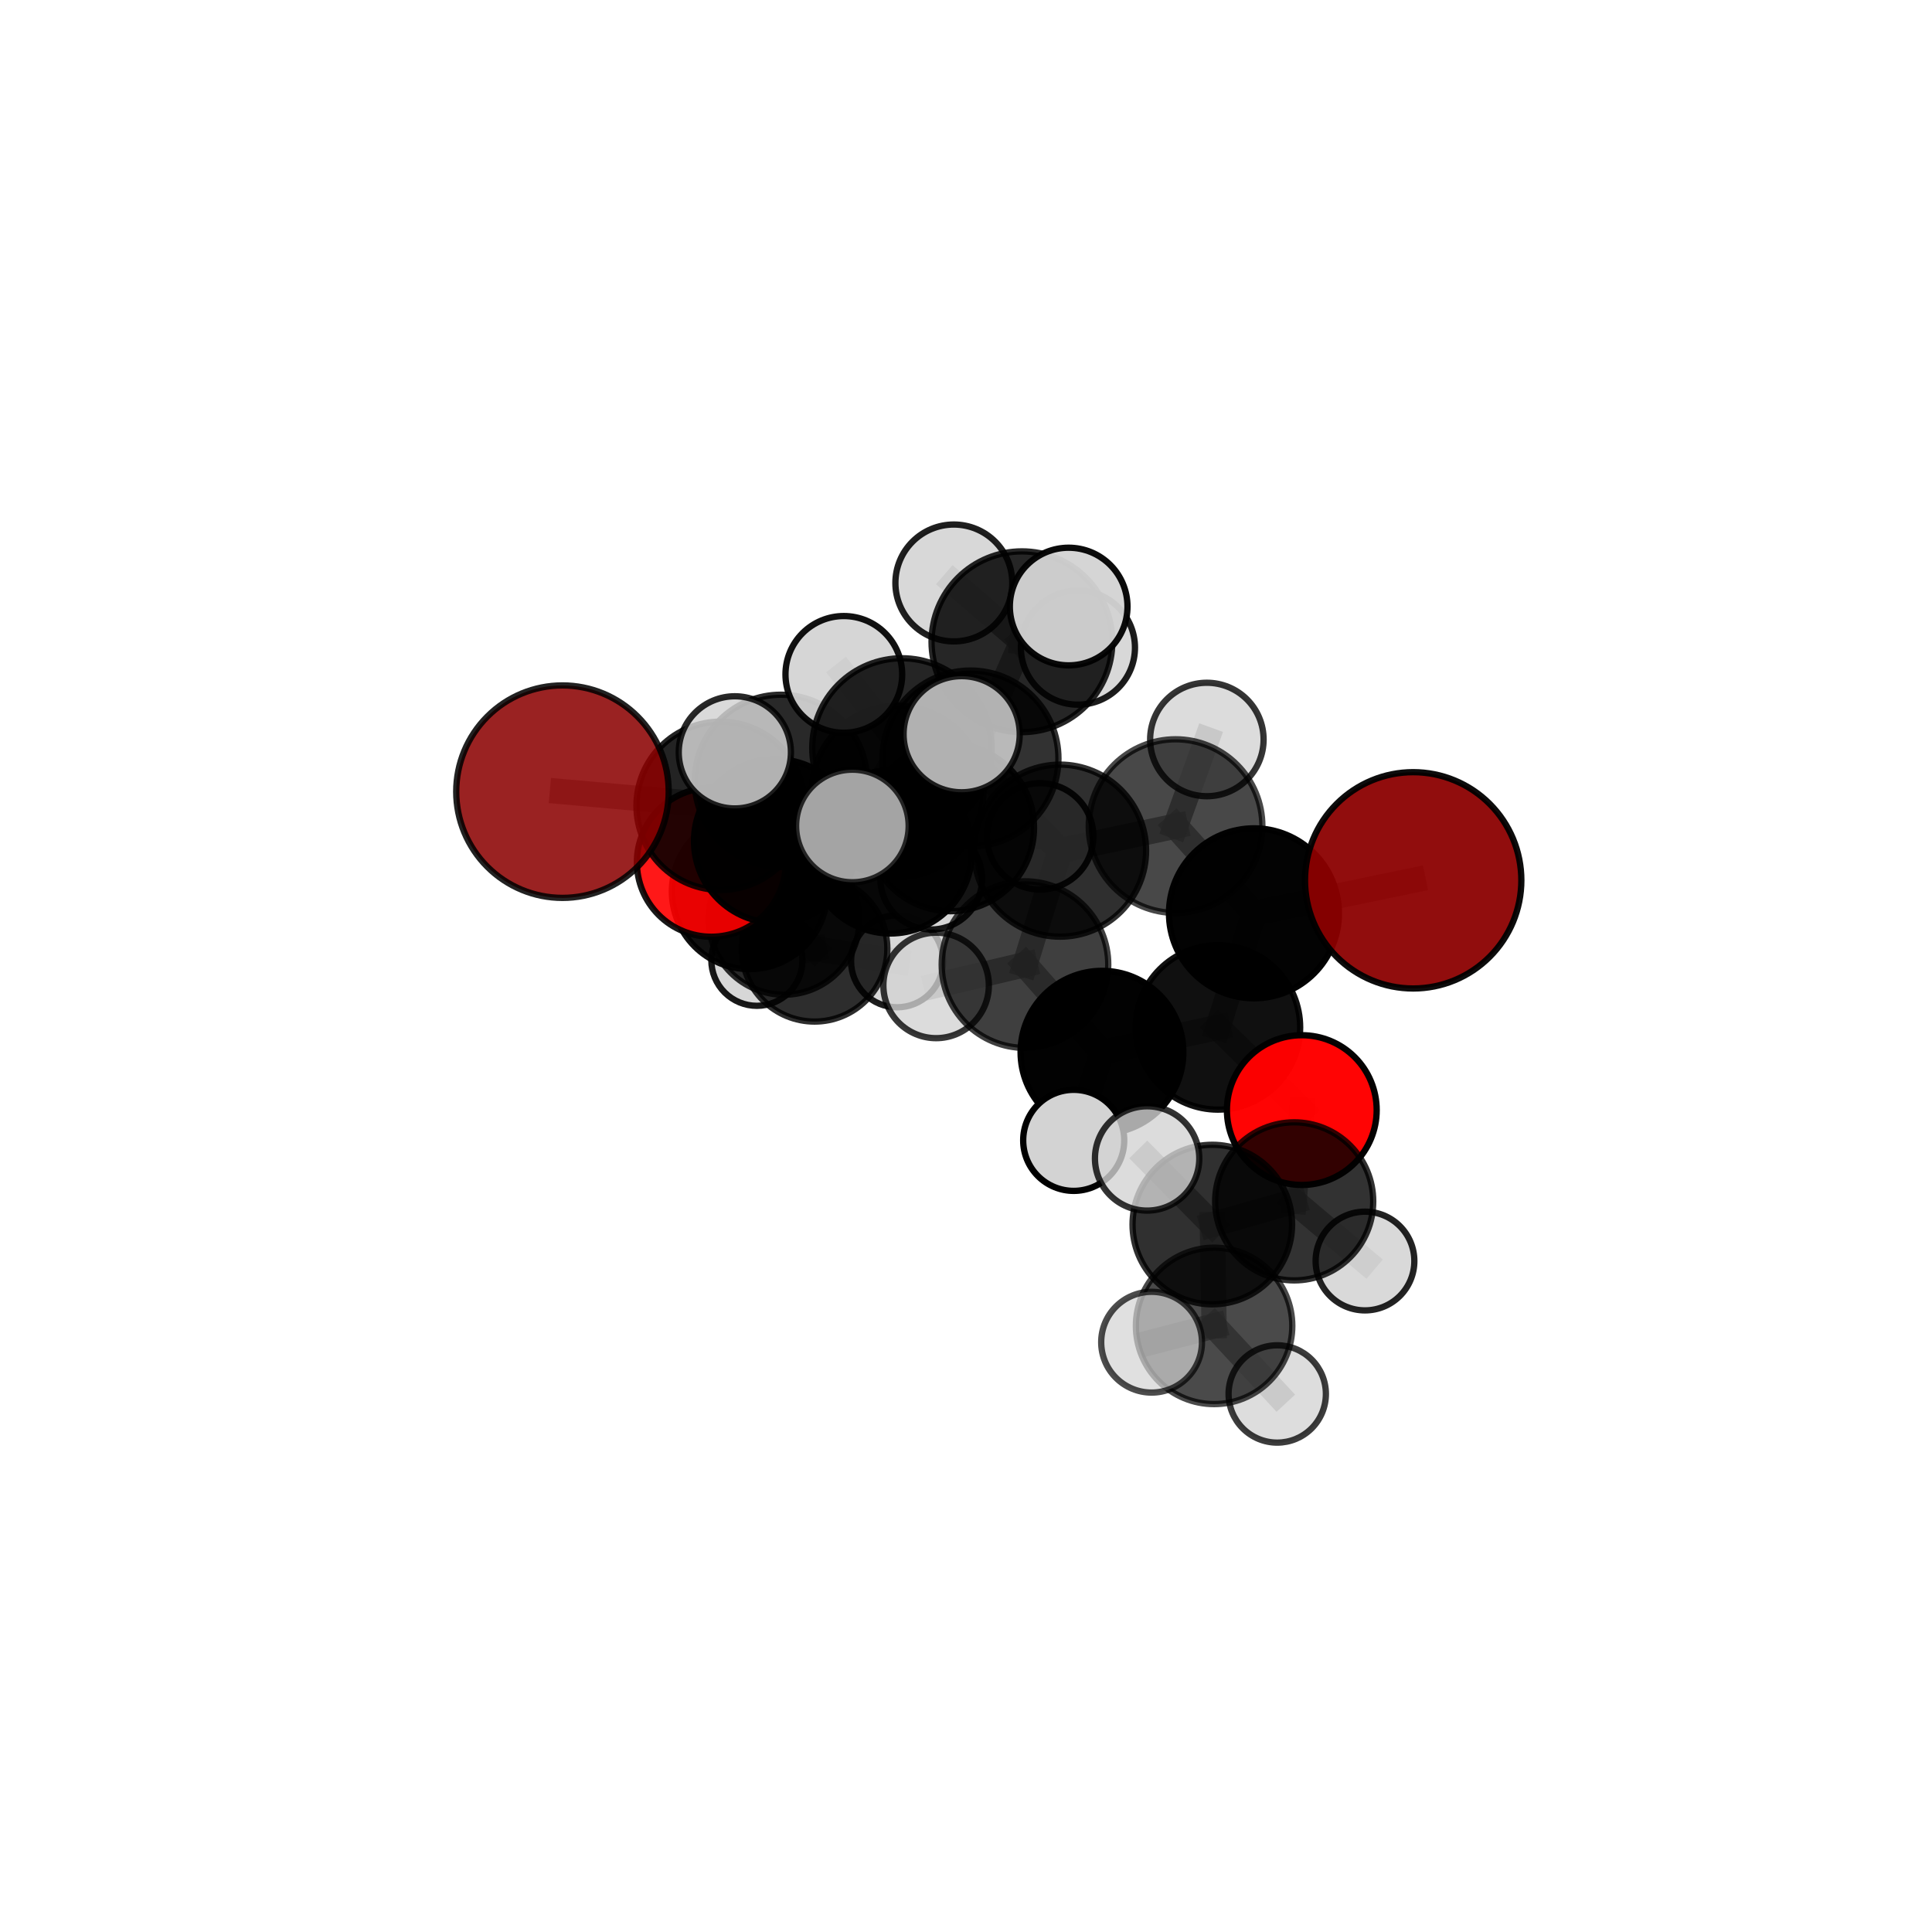 <?xml version="1.0" encoding="utf-8" standalone="no"?>
<!DOCTYPE svg PUBLIC "-//W3C//DTD SVG 1.1//EN"
  "http://www.w3.org/Graphics/SVG/1.1/DTD/svg11.dtd">
<svg xmlns:xlink="http://www.w3.org/1999/xlink" width="153pt" height="153pt" viewBox="0 0 153 153" xmlns="http://www.w3.org/2000/svg" version="1.1">
 <defs>
  <style type="text/css">*{stroke-linejoin: round; stroke-linecap: butt}</style>
 </defs>
 <g id="figure_1">
  <g id="patch_1">
   <path d="M 0 153 
L 153 153 
L 153 0 
L 0 0 
L 0 153 
z
" style="fill: none"/>
  </g>
  <g id="patch_2">
   <path d="M 7.2 145.8 
L 145.8 145.8 
L 145.8 7.2 
L 7.2 7.2 
L 7.2 145.8 
z
" style="fill: none"/>
  </g>
  <g id="axes_1">
   <g id="line2d_1">
    <path d="M 111.914 69.715 
L 99.304 72.328 
" clip-path="url(#p54272a4768)" style="fill: none; stroke: #808080; stroke-opacity: 0.717; stroke-width: 2; stroke-linecap: square"/>
   </g>
   <g id="line2d_2">
    <path d="M 99.304 72.328 
L 96.45 81.361 
" clip-path="url(#p54272a4768)" style="fill: none; stroke: #808080; stroke-opacity: 0.695; stroke-width: 2; stroke-linecap: square"/>
   </g>
   <g id="line2d_3">
    <path d="M 44.543 62.693 
L 57.068 63.814 
" clip-path="url(#p54272a4768)" style="fill: none; stroke: #808080; stroke-opacity: 0.703; stroke-width: 2; stroke-linecap: square"/>
   </g>
   <g id="line2d_4">
    <path d="M 57.068 63.814 
L 61.439 66.605 
" clip-path="url(#p54272a4768)" style="fill: none; stroke: #808080; stroke-opacity: 0.687; stroke-width: 2; stroke-linecap: square"/>
   </g>
   <g id="line2d_5">
    <path d="M 103.093 87.91 
L 96.45 81.361 
" clip-path="url(#p54272a4768)" style="fill: none; stroke: #808080; stroke-opacity: 0.668; stroke-width: 2; stroke-linecap: square"/>
   </g>
   <g id="line2d_6">
    <path d="M 103.093 87.91 
L 102.491 95.138 
" clip-path="url(#p54272a4768)" style="fill: none; stroke: #808080; stroke-opacity: 0.649; stroke-width: 2; stroke-linecap: square"/>
   </g>
   <g id="line2d_7">
    <path d="M 102.491 95.138 
L 96.006 96.975 
" clip-path="url(#p54272a4768)" style="fill: none; stroke: #808080; stroke-opacity: 0.646; stroke-width: 2; stroke-linecap: square"/>
   </g>
   <g id="line2d_8">
    <path d="M 102.491 95.138 
L 108.097 99.864 
" clip-path="url(#p54272a4768)" style="fill: none; stroke: #808080; stroke-opacity: 0.632; stroke-width: 2; stroke-linecap: square"/>
   </g>
   <g id="line2d_9">
    <path d="M 56.335 68.285 
L 61.439 66.605 
" clip-path="url(#p54272a4768)" style="fill: none; stroke: #808080; stroke-opacity: 0.663; stroke-width: 2; stroke-linecap: square"/>
   </g>
   <g id="line2d_10">
    <path d="M 56.335 68.285 
L 59.358 70.599 
" clip-path="url(#p54272a4768)" style="fill: none; stroke: #808080; stroke-opacity: 0.639; stroke-width: 2; stroke-linecap: square"/>
   </g>
   <g id="line2d_11">
    <path d="M 59.358 70.599 
L 62.095 72.806 
" clip-path="url(#p54272a4768)" style="fill: none; stroke: #808080; stroke-opacity: 0.614; stroke-width: 2; stroke-linecap: square"/>
   </g>
   <g id="line2d_12">
    <path d="M 76.853 60.071 
L 83.948 67.365 
" clip-path="url(#p54272a4768)" style="fill: none; stroke: #808080; stroke-opacity: 0.736; stroke-width: 2; stroke-linecap: square"/>
   </g>
   <g id="line2d_13">
    <path d="M 76.853 60.071 
L 71.085 62.679 
" clip-path="url(#p54272a4768)" style="fill: none; stroke: #808080; stroke-opacity: 0.734; stroke-width: 2; stroke-linecap: square"/>
   </g>
   <g id="line2d_14">
    <path d="M 76.853 60.071 
L 80.929 50.822 
" clip-path="url(#p54272a4768)" style="fill: none; stroke: #808080; stroke-opacity: 0.763; stroke-width: 2; stroke-linecap: square"/>
   </g>
   <g id="line2d_15">
    <path d="M 76.853 60.071 
L 71.428 59.234 
" clip-path="url(#p54272a4768)" style="fill: none; stroke: #808080; stroke-opacity: 0.758; stroke-width: 2; stroke-linecap: square"/>
   </g>
   <g id="line2d_16">
    <path d="M 83.948 67.365 
L 93.096 65.422 
" clip-path="url(#p54272a4768)" style="fill: none; stroke: #808080; stroke-opacity: 0.728; stroke-width: 2; stroke-linecap: square"/>
   </g>
   <g id="line2d_17">
    <path d="M 83.948 67.365 
L 81.17 76.389 
" clip-path="url(#p54272a4768)" style="fill: none; stroke: #808080; stroke-opacity: 0.707; stroke-width: 2; stroke-linecap: square"/>
   </g>
   <g id="line2d_18">
    <path d="M 71.085 62.679 
L 61.836 61.837 
" clip-path="url(#p54272a4768)" style="fill: none; stroke: #808080; stroke-opacity: 0.723; stroke-width: 2; stroke-linecap: square"/>
   </g>
   <g id="line2d_19">
    <path d="M 71.085 62.679 
L 75.271 65.546 
" clip-path="url(#p54272a4768)" style="fill: none; stroke: #808080; stroke-opacity: 0.707; stroke-width: 2; stroke-linecap: square"/>
   </g>
   <g id="line2d_20">
    <path d="M 80.929 50.822 
L 75.537 46.166 
" clip-path="url(#p54272a4768)" style="fill: none; stroke: #808080; stroke-opacity: 0.785; stroke-width: 2; stroke-linecap: square"/>
   </g>
   <g id="line2d_21">
    <path d="M 80.929 50.822 
L 84.63 48.033 
" clip-path="url(#p54272a4768)" style="fill: none; stroke: #808080; stroke-opacity: 0.789; stroke-width: 2; stroke-linecap: square"/>
   </g>
   <g id="line2d_22">
    <path d="M 80.929 50.822 
L 85.364 51.287 
" clip-path="url(#p54272a4768)" style="fill: none; stroke: #808080; stroke-opacity: 0.771; stroke-width: 2; stroke-linecap: square"/>
   </g>
   <g id="line2d_23">
    <path d="M 71.428 59.234 
L 66.825 53.407 
" clip-path="url(#p54272a4768)" style="fill: none; stroke: #808080; stroke-opacity: 0.78; stroke-width: 2; stroke-linecap: square"/>
   </g>
   <g id="line2d_24">
    <path d="M 71.428 59.234 
L 67.503 65.411 
" clip-path="url(#p54272a4768)" style="fill: none; stroke: #808080; stroke-opacity: 0.759; stroke-width: 2; stroke-linecap: square"/>
   </g>
   <g id="line2d_25">
    <path d="M 71.428 59.234 
L 76.155 58.144 
" clip-path="url(#p54272a4768)" style="fill: none; stroke: #808080; stroke-opacity: 0.777; stroke-width: 2; stroke-linecap: square"/>
   </g>
   <g id="line2d_26">
    <path d="M 93.096 65.422 
L 99.304 72.328 
" clip-path="url(#p54272a4768)" style="fill: none; stroke: #808080; stroke-opacity: 0.722; stroke-width: 2; stroke-linecap: square"/>
   </g>
   <g id="line2d_27">
    <path d="M 93.096 65.422 
L 95.574 58.562 
" clip-path="url(#p54272a4768)" style="fill: none; stroke: #808080; stroke-opacity: 0.746; stroke-width: 2; stroke-linecap: square"/>
   </g>
   <g id="line2d_28">
    <path d="M 81.17 76.389 
L 87.268 83.328 
" clip-path="url(#p54272a4768)" style="fill: none; stroke: #808080; stroke-opacity: 0.68; stroke-width: 2; stroke-linecap: square"/>
   </g>
   <g id="line2d_29">
    <path d="M 81.17 76.389 
L 74.134 78.038 
" clip-path="url(#p54272a4768)" style="fill: none; stroke: #808080; stroke-opacity: 0.687; stroke-width: 2; stroke-linecap: square"/>
   </g>
   <g id="line2d_30">
    <path d="M 61.836 61.837 
L 57.068 63.814 
" clip-path="url(#p54272a4768)" style="fill: none; stroke: #808080; stroke-opacity: 0.713; stroke-width: 2; stroke-linecap: square"/>
   </g>
   <g id="line2d_31">
    <path d="M 61.836 61.837 
L 58.193 59.58 
" clip-path="url(#p54272a4768)" style="fill: none; stroke: #808080; stroke-opacity: 0.735; stroke-width: 2; stroke-linecap: square"/>
   </g>
   <g id="line2d_32">
    <path d="M 75.271 65.546 
L 70.517 67.469 
" clip-path="url(#p54272a4768)" style="fill: none; stroke: #808080; stroke-opacity: 0.682; stroke-width: 2; stroke-linecap: square"/>
   </g>
   <g id="line2d_33">
    <path d="M 75.271 65.546 
L 82.375 66.234 
" clip-path="url(#p54272a4768)" style="fill: none; stroke: #808080; stroke-opacity: 0.692; stroke-width: 2; stroke-linecap: square"/>
   </g>
   <g id="line2d_34">
    <path d="M 87.268 83.328 
L 96.45 81.361 
" clip-path="url(#p54272a4768)" style="fill: none; stroke: #808080; stroke-opacity: 0.673; stroke-width: 2; stroke-linecap: square"/>
   </g>
   <g id="line2d_35">
    <path d="M 87.268 83.328 
L 85.03 90.308 
" clip-path="url(#p54272a4768)" style="fill: none; stroke: #808080; stroke-opacity: 0.656; stroke-width: 2; stroke-linecap: square"/>
   </g>
   <g id="line2d_36">
    <path d="M 70.517 67.469 
L 61.439 66.605 
" clip-path="url(#p54272a4768)" style="fill: none; stroke: #808080; stroke-opacity: 0.672; stroke-width: 2; stroke-linecap: square"/>
   </g>
   <g id="line2d_37">
    <path d="M 70.517 67.469 
L 73.75 69.579 
" clip-path="url(#p54272a4768)" style="fill: none; stroke: #808080; stroke-opacity: 0.66; stroke-width: 2; stroke-linecap: square"/>
   </g>
   <g id="line2d_38">
    <path d="M 96.006 96.975 
L 96.148 105.002 
" clip-path="url(#p54272a4768)" style="fill: none; stroke: #808080; stroke-opacity: 0.641; stroke-width: 2; stroke-linecap: square"/>
   </g>
   <g id="line2d_39">
    <path d="M 96.006 96.975 
L 90.843 91.74 
" clip-path="url(#p54272a4768)" style="fill: none; stroke: #808080; stroke-opacity: 0.661; stroke-width: 2; stroke-linecap: square"/>
   </g>
   <g id="line2d_40">
    <path d="M 62.095 72.806 
L 64.507 75.137 
" clip-path="url(#p54272a4768)" style="fill: none; stroke: #808080; stroke-opacity: 0.588; stroke-width: 2; stroke-linecap: square"/>
   </g>
   <g id="line2d_41">
    <path d="M 96.148 105.002 
L 91.197 106.292 
" clip-path="url(#p54272a4768)" style="fill: none; stroke: #808080; stroke-opacity: 0.636; stroke-width: 2; stroke-linecap: square"/>
   </g>
   <g id="line2d_42">
    <path d="M 96.148 105.002 
L 101.147 110.391 
" clip-path="url(#p54272a4768)" style="fill: none; stroke: #808080; stroke-opacity: 0.622; stroke-width: 2; stroke-linecap: square"/>
   </g>
   <g id="line2d_43">
    <path d="M 64.507 75.137 
L 71.042 76.126 
" clip-path="url(#p54272a4768)" style="fill: none; stroke: #808080; stroke-opacity: 0.571; stroke-width: 2; stroke-linecap: square"/>
   </g>
   <g id="line2d_44">
    <path d="M 64.507 75.137 
L 59.941 76.045 
" clip-path="url(#p54272a4768)" style="fill: none; stroke: #808080; stroke-opacity: 0.567; stroke-width: 2; stroke-linecap: square"/>
   </g>
   <g id="Path3DCollection_1">
    <path d="M 59.941 79.654 
C 60.898 79.654 61.816 79.273 62.492 78.597 
C 63.169 77.92 63.549 77.002 63.549 76.045 
C 63.549 75.088 63.169 74.171 62.492 73.494 
C 61.816 72.817 60.898 72.437 59.941 72.437 
C 58.984 72.437 58.066 72.817 57.389 73.494 
C 56.713 74.171 56.333 75.088 56.333 76.045 
C 56.333 77.002 56.713 77.92 57.389 78.597 
C 58.066 79.273 58.984 79.654 59.941 79.654 
z
" clip-path="url(#p54272a4768)" style="fill: #d3d3d3; fill-opacity: 0.905; stroke: #000000; stroke-opacity: 0.905; stroke-width: 0.5"/>
    <path d="M 71.042 79.77 
C 72.009 79.77 72.935 79.386 73.619 78.703 
C 74.302 78.02 74.686 77.093 74.686 76.126 
C 74.686 75.16 74.302 74.233 73.619 73.55 
C 72.935 72.867 72.009 72.483 71.042 72.483 
C 70.076 72.483 69.149 72.867 68.466 73.55 
C 67.782 74.233 67.398 75.16 67.398 76.126 
C 67.398 77.093 67.782 78.02 68.466 78.703 
C 69.149 79.386 70.076 79.77 71.042 79.77 
z
" clip-path="url(#p54272a4768)" style="fill: #d3d3d3; fill-opacity: 0.882; stroke: #000000; stroke-opacity: 0.882; stroke-width: 0.5"/>
    <path d="M 64.507 80.901 
C 66.036 80.901 67.502 80.294 68.583 79.213 
C 69.664 78.132 70.271 76.666 70.271 75.137 
C 70.271 73.608 69.664 72.142 68.583 71.061 
C 67.502 69.98 66.036 69.372 64.507 69.372 
C 62.978 69.372 61.512 69.98 60.431 71.061 
C 59.35 72.142 58.742 73.608 58.742 75.137 
C 58.742 76.666 59.35 78.132 60.431 79.213 
C 61.512 80.294 62.978 80.901 64.507 80.901 
z
" clip-path="url(#p54272a4768)" style="fill-opacity: 0.821; stroke: #000000; stroke-opacity: 0.821; stroke-width: 0.5"/>
    <path d="M 62.095 78.775 
C 63.678 78.775 65.197 78.146 66.316 77.027 
C 67.436 75.907 68.065 74.389 68.065 72.806 
C 68.065 71.223 67.436 69.704 66.316 68.585 
C 65.197 67.466 63.678 66.837 62.095 66.837 
C 60.512 66.837 58.994 67.466 57.875 68.585 
C 56.755 69.704 56.126 71.223 56.126 72.806 
C 56.126 74.389 56.755 75.907 57.875 77.027 
C 58.994 78.146 60.512 78.775 62.095 78.775 
z
" clip-path="url(#p54272a4768)" style="fill-opacity: 0.815; stroke: #000000; stroke-opacity: 0.815; stroke-width: 0.5"/>
    <path d="M 59.358 76.749 
C 60.989 76.749 62.554 76.101 63.707 74.947 
C 64.861 73.794 65.509 72.23 65.509 70.599 
C 65.509 68.967 64.861 67.403 63.707 66.25 
C 62.554 65.096 60.989 64.448 59.358 64.448 
C 57.727 64.448 56.163 65.096 55.009 66.25 
C 53.856 67.403 53.208 68.967 53.208 70.599 
C 53.208 72.23 53.856 73.794 55.009 74.947 
C 56.163 76.101 57.727 76.749 59.358 76.749 
z
" clip-path="url(#p54272a4768)" style="fill-opacity: 0.935; stroke: #000000; stroke-opacity: 0.935; stroke-width: 0.5"/>
    <path d="M 56.335 74.183 
C 57.899 74.183 59.4 73.562 60.506 72.456 
C 61.612 71.349 62.233 69.849 62.233 68.285 
C 62.233 66.72 61.612 65.22 60.506 64.114 
C 59.4 63.008 57.899 62.386 56.335 62.386 
C 54.771 62.386 53.27 63.008 52.164 64.114 
C 51.058 65.22 50.436 66.72 50.436 68.285 
C 50.436 69.849 51.058 71.349 52.164 72.456 
C 53.27 73.562 54.771 74.183 56.335 74.183 
z
" clip-path="url(#p54272a4768)" style="fill: #ff0000; fill-opacity: 0.904; stroke: #000000; stroke-opacity: 0.904; stroke-width: 0.5"/>
    <path d="M 73.75 73.609 
C 74.818 73.609 75.843 73.184 76.599 72.429 
C 77.355 71.673 77.779 70.648 77.779 69.579 
C 77.779 68.511 77.355 67.486 76.599 66.73 
C 75.843 65.974 74.818 65.55 73.75 65.55 
C 72.681 65.55 71.656 65.974 70.9 66.73 
C 70.145 67.486 69.72 68.511 69.72 69.579 
C 69.72 70.648 70.145 71.673 70.9 72.429 
C 71.656 73.184 72.681 73.609 73.75 73.609 
z
" clip-path="url(#p54272a4768)" style="fill: #d3d3d3; fill-opacity: 0.901; stroke: #000000; stroke-opacity: 0.901; stroke-width: 0.5"/>
    <path d="M 70.517 73.925 
C 72.229 73.925 73.872 73.245 75.082 72.034 
C 76.293 70.824 76.973 69.181 76.973 67.469 
C 76.973 65.757 76.293 64.115 75.082 62.904 
C 73.872 61.693 72.229 61.013 70.517 61.013 
C 68.805 61.013 67.162 61.693 65.952 62.904 
C 64.741 64.115 64.061 65.757 64.061 67.469 
C 64.061 69.181 64.741 70.824 65.952 72.034 
C 67.162 73.245 68.805 73.925 70.517 73.925 
z
" clip-path="url(#p54272a4768)" style="fill-opacity: 0.972; stroke: #000000; stroke-opacity: 0.972; stroke-width: 0.5"/>
    <path d="M 61.439 73.086 
C 63.158 73.086 64.806 72.403 66.022 71.188 
C 67.237 69.972 67.92 68.324 67.92 66.605 
C 67.92 64.886 67.237 63.237 66.022 62.022 
C 64.806 60.807 63.158 60.124 61.439 60.124 
C 59.72 60.124 58.071 60.807 56.856 62.022 
C 55.641 63.237 54.958 64.886 54.958 66.605 
C 54.958 68.324 55.641 69.972 56.856 71.188 
C 58.071 72.403 59.72 73.086 61.439 73.086 
z
" clip-path="url(#p54272a4768)" style="fill-opacity: 0.962; stroke: #000000; stroke-opacity: 0.962; stroke-width: 0.5"/>
    <path d="M 82.375 70.446 
C 83.492 70.446 84.563 70.002 85.353 69.212 
C 86.143 68.423 86.587 67.351 86.587 66.234 
C 86.587 65.117 86.143 64.045 85.353 63.255 
C 84.563 62.466 83.492 62.022 82.375 62.022 
C 81.258 62.022 80.186 62.466 79.396 63.255 
C 78.606 64.045 78.162 65.117 78.162 66.234 
C 78.162 67.351 78.606 68.423 79.396 69.212 
C 80.186 70.002 81.258 70.446 82.375 70.446 
z
" clip-path="url(#p54272a4768)" style="fill: #d3d3d3; fill-opacity: 0.916; stroke: #000000; stroke-opacity: 0.916; stroke-width: 0.5"/>
    <path d="M 75.271 72.161 
C 77.026 72.161 78.709 71.464 79.949 70.224 
C 81.19 68.983 81.887 67.3 81.887 65.546 
C 81.887 63.791 81.19 62.108 79.949 60.867 
C 78.709 59.627 77.026 58.93 75.271 58.93 
C 73.517 58.93 71.834 59.627 70.593 60.867 
C 69.352 62.108 68.655 63.791 68.655 65.546 
C 68.655 67.3 69.352 68.983 70.593 70.224 
C 71.834 71.464 73.517 72.161 75.271 72.161 
z
" clip-path="url(#p54272a4768)" style="fill-opacity: 0.906; stroke: #000000; stroke-opacity: 0.906; stroke-width: 0.5"/>
    <path d="M 57.068 70.48 
C 58.835 70.48 60.531 69.777 61.781 68.528 
C 63.031 67.278 63.733 65.582 63.733 63.814 
C 63.733 62.047 63.031 60.351 61.781 59.101 
C 60.531 57.851 58.835 57.149 57.068 57.149 
C 55.3 57.149 53.604 57.851 52.354 59.101 
C 51.104 60.351 50.402 62.047 50.402 63.814 
C 50.402 65.582 51.104 67.278 52.354 68.528 
C 53.604 69.777 55.3 70.48 57.068 70.48 
z
" clip-path="url(#p54272a4768)" style="fill-opacity: 0.863; stroke: #000000; stroke-opacity: 0.863; stroke-width: 0.5"/>
    <path d="M 44.543 71.106 
C 46.774 71.106 48.914 70.22 50.491 68.642 
C 52.069 67.064 52.956 64.924 52.956 62.693 
C 52.956 60.462 52.069 58.322 50.491 56.744 
C 48.914 55.166 46.774 54.28 44.543 54.28 
C 42.311 54.28 40.171 55.166 38.594 56.744 
C 37.016 58.322 36.129 60.462 36.129 62.693 
C 36.129 64.924 37.016 67.064 38.594 68.642 
C 40.171 70.22 42.311 71.106 44.543 71.106 
z
" clip-path="url(#p54272a4768)" style="fill: #8b0000; fill-opacity: 0.867; stroke: #000000; stroke-opacity: 0.867; stroke-width: 0.5"/>
    <path d="M 71.085 69.477 
C 72.888 69.477 74.617 68.761 75.892 67.486 
C 77.167 66.211 77.883 64.482 77.883 62.679 
C 77.883 60.876 77.167 59.147 75.892 57.872 
C 74.617 56.598 72.888 55.881 71.085 55.881 
C 69.282 55.881 67.553 56.598 66.278 57.872 
C 65.004 59.147 64.287 60.876 64.287 62.679 
C 64.287 64.482 65.004 66.211 66.278 67.486 
C 67.553 68.761 69.282 69.477 71.085 69.477 
z
" clip-path="url(#p54272a4768)" style="fill-opacity: 0.836; stroke: #000000; stroke-opacity: 0.836; stroke-width: 0.5"/>
    <path d="M 61.836 68.657 
C 63.644 68.657 65.379 67.938 66.658 66.659 
C 67.937 65.38 68.656 63.646 68.656 61.837 
C 68.656 60.028 67.937 58.294 66.658 57.015 
C 65.379 55.736 63.644 55.017 61.836 55.017 
C 60.027 55.017 58.292 55.736 57.013 57.015 
C 55.735 58.294 55.016 60.028 55.016 61.837 
C 55.016 63.646 55.735 65.38 57.013 66.659 
C 58.292 67.938 60.027 68.657 61.836 68.657 
z
" clip-path="url(#p54272a4768)" style="fill-opacity: 0.838; stroke: #000000; stroke-opacity: 0.838; stroke-width: 0.5"/>
    <path d="M 85.364 55.805 
C 86.563 55.805 87.712 55.329 88.559 54.481 
C 89.406 53.634 89.882 52.485 89.882 51.287 
C 89.882 50.089 89.406 48.939 88.559 48.092 
C 87.712 47.245 86.563 46.769 85.364 46.769 
C 84.166 46.769 83.017 47.245 82.17 48.092 
C 81.323 48.939 80.847 50.089 80.847 51.287 
C 80.847 52.485 81.323 53.634 82.17 54.481 
C 83.017 55.329 84.166 55.805 85.364 55.805 
z
" clip-path="url(#p54272a4768)" style="fill: #d3d3d3; fill-opacity: 0.889; stroke: #000000; stroke-opacity: 0.889; stroke-width: 0.5"/>
    <path d="M 75.537 50.794 
C 76.764 50.794 77.942 50.307 78.809 49.439 
C 79.677 48.571 80.165 47.394 80.165 46.166 
C 80.165 44.939 79.677 43.762 78.809 42.894 
C 77.942 42.026 76.764 41.539 75.537 41.539 
C 74.31 41.539 73.133 42.026 72.265 42.894 
C 71.397 43.762 70.909 44.939 70.909 46.166 
C 70.909 47.394 71.397 48.571 72.265 49.439 
C 73.133 50.307 74.31 50.794 75.537 50.794 
z
" clip-path="url(#p54272a4768)" style="fill: #d3d3d3; fill-opacity: 0.876; stroke: #000000; stroke-opacity: 0.876; stroke-width: 0.5"/>
    <path d="M 80.929 57.98 
C 82.828 57.98 84.649 57.226 85.991 55.883 
C 87.333 54.541 88.087 52.72 88.087 50.822 
C 88.087 48.923 87.333 47.102 85.991 45.76 
C 84.649 44.418 82.828 43.664 80.929 43.664 
C 79.031 43.664 77.21 44.418 75.868 45.76 
C 74.525 47.102 73.771 48.923 73.771 50.822 
C 73.771 52.72 74.525 54.541 75.868 55.883 
C 77.21 57.226 79.031 57.98 80.929 57.98 
z
" clip-path="url(#p54272a4768)" style="fill-opacity: 0.848; stroke: #000000; stroke-opacity: 0.848; stroke-width: 0.5"/>
    <path d="M 58.193 64.022 
C 59.371 64.022 60.501 63.554 61.334 62.721 
C 62.167 61.888 62.635 60.758 62.635 59.58 
C 62.635 58.402 62.167 57.272 61.334 56.44 
C 60.501 55.607 59.371 55.139 58.193 55.139 
C 57.015 55.139 55.885 55.607 55.052 56.44 
C 54.219 57.272 53.751 58.402 53.751 59.58 
C 53.751 60.758 54.219 61.888 55.052 62.721 
C 55.885 63.554 57.015 64.022 58.193 64.022 
z
" clip-path="url(#p54272a4768)" style="fill: #d3d3d3; fill-opacity: 0.842; stroke: #000000; stroke-opacity: 0.842; stroke-width: 0.5"/>
    <path d="M 76.853 67.04 
C 78.701 67.04 80.473 66.305 81.78 64.999 
C 83.087 63.692 83.821 61.919 83.821 60.071 
C 83.821 58.223 83.087 56.45 81.78 55.143 
C 80.473 53.837 78.701 53.102 76.853 53.102 
C 75.004 53.102 73.232 53.837 71.925 55.143 
C 70.618 56.45 69.884 58.223 69.884 60.071 
C 69.884 61.919 70.618 63.692 71.925 64.999 
C 73.232 66.305 75.004 67.04 76.853 67.04 
z
" clip-path="url(#p54272a4768)" style="fill-opacity: 0.802; stroke: #000000; stroke-opacity: 0.802; stroke-width: 0.5"/>
    <path d="M 74.134 82.215 
C 75.241 82.215 76.304 81.775 77.087 80.992 
C 77.87 80.208 78.31 79.146 78.31 78.038 
C 78.31 76.931 77.87 75.868 77.087 75.085 
C 76.304 74.302 75.241 73.862 74.134 73.862 
C 73.026 73.862 71.964 74.302 71.18 75.085 
C 70.397 75.868 69.957 76.931 69.957 78.038 
C 69.957 79.146 70.397 80.208 71.18 80.992 
C 71.964 81.775 73.026 82.215 74.134 82.215 
z
" clip-path="url(#p54272a4768)" style="fill: #d3d3d3; fill-opacity: 0.783; stroke: #000000; stroke-opacity: 0.783; stroke-width: 0.5"/>
    <path d="M 83.948 74.177 
C 85.755 74.177 87.488 73.459 88.765 72.182 
C 90.043 70.904 90.761 69.171 90.761 67.365 
C 90.761 65.558 90.043 63.825 88.765 62.547 
C 87.488 61.27 85.755 60.552 83.948 60.552 
C 82.141 60.552 80.408 61.27 79.131 62.547 
C 77.853 63.825 77.135 65.558 77.135 67.365 
C 77.135 69.171 77.853 70.904 79.131 72.182 
C 80.408 73.459 82.141 74.177 83.948 74.177 
z
" clip-path="url(#p54272a4768)" style="fill-opacity: 0.813; stroke: #000000; stroke-opacity: 0.813; stroke-width: 0.5"/>
    <path d="M 81.17 82.985 
C 82.919 82.985 84.597 82.29 85.834 81.053 
C 87.071 79.816 87.766 78.138 87.766 76.389 
C 87.766 74.64 87.071 72.962 85.834 71.725 
C 84.597 70.488 82.919 69.793 81.17 69.793 
C 79.421 69.793 77.743 70.488 76.506 71.725 
C 75.269 72.962 74.574 74.64 74.574 76.389 
C 74.574 78.138 75.269 79.816 76.506 81.053 
C 77.743 82.29 79.421 82.985 81.17 82.985 
z
" clip-path="url(#p54272a4768)" style="fill-opacity: 0.752; stroke: #000000; stroke-opacity: 0.752; stroke-width: 0.5"/>
    <path d="M 95.574 63.055 
C 96.766 63.055 97.909 62.581 98.751 61.739 
C 99.594 60.896 100.067 59.753 100.067 58.562 
C 100.067 57.371 99.594 56.228 98.751 55.385 
C 97.909 54.543 96.766 54.069 95.574 54.069 
C 94.383 54.069 93.24 54.543 92.398 55.385 
C 91.555 56.228 91.082 57.371 91.082 58.562 
C 91.082 59.753 91.555 60.896 92.398 61.739 
C 93.24 62.581 94.383 63.055 95.574 63.055 
z
" clip-path="url(#p54272a4768)" style="fill: #d3d3d3; fill-opacity: 0.791; stroke: #000000; stroke-opacity: 0.791; stroke-width: 0.5"/>
    <path d="M 93.096 72.297 
C 94.919 72.297 96.668 71.573 97.957 70.283 
C 99.247 68.994 99.971 67.245 99.971 65.422 
C 99.971 63.598 99.247 61.849 97.957 60.56 
C 96.668 59.271 94.919 58.546 93.096 58.546 
C 91.272 58.546 89.523 59.271 88.234 60.56 
C 86.944 61.849 86.22 63.598 86.22 65.422 
C 86.22 67.245 86.944 68.994 88.234 70.283 
C 89.523 71.573 91.272 72.297 93.096 72.297 
z
" clip-path="url(#p54272a4768)" style="fill-opacity: 0.718; stroke: #000000; stroke-opacity: 0.718; stroke-width: 0.5"/>
    <path d="M 87.268 89.773 
C 88.977 89.773 90.616 89.094 91.825 87.885 
C 93.033 86.676 93.713 85.037 93.713 83.328 
C 93.713 81.619 93.033 79.979 91.825 78.77 
C 90.616 77.562 88.977 76.883 87.268 76.883 
C 85.558 76.883 83.919 77.562 82.71 78.77 
C 81.502 79.979 80.823 81.619 80.823 83.328 
C 80.823 85.037 81.502 86.676 82.71 87.885 
C 83.919 89.094 85.558 89.773 87.268 89.773 
z
" clip-path="url(#p54272a4768)" style="fill-opacity: 0.99; stroke: #000000; stroke-opacity: 0.99; stroke-width: 0.5"/>
    <path d="M 85.03 94.309 
C 86.091 94.309 87.109 93.888 87.859 93.137 
C 88.61 92.387 89.031 91.369 89.031 90.308 
C 89.031 89.247 88.61 88.229 87.859 87.478 
C 87.109 86.728 86.091 86.306 85.03 86.306 
C 83.969 86.306 82.951 86.728 82.201 87.478 
C 81.45 88.229 81.029 89.247 81.029 90.308 
C 81.029 91.369 81.45 92.387 82.201 93.137 
C 82.951 93.888 83.969 94.309 85.03 94.309 
z
" clip-path="url(#p54272a4768)" style="fill: #d3d3d3; stroke: #000000; stroke-width: 0.5"/>
    <path d="M 84.63 52.691 
C 85.866 52.691 87.051 52.2 87.924 51.327 
C 88.798 50.453 89.289 49.268 89.289 48.033 
C 89.289 46.798 88.798 45.613 87.924 44.739 
C 87.051 43.865 85.866 43.375 84.63 43.375 
C 83.395 43.375 82.21 43.865 81.336 44.739 
C 80.463 45.613 79.972 46.798 79.972 48.033 
C 79.972 49.268 80.463 50.453 81.336 51.327 
C 82.21 52.2 83.395 52.691 84.63 52.691 
z
" clip-path="url(#p54272a4768)" style="fill: #d3d3d3; fill-opacity: 0.955; stroke: #000000; stroke-opacity: 0.955; stroke-width: 0.5"/>
    <path d="M 99.304 79.058 
C 101.089 79.058 102.801 78.349 104.063 77.087 
C 105.325 75.825 106.034 74.113 106.034 72.328 
C 106.034 70.543 105.325 68.831 104.063 67.569 
C 102.801 66.307 101.089 65.598 99.304 65.598 
C 97.519 65.598 95.808 66.307 94.545 67.569 
C 93.283 68.831 92.574 70.543 92.574 72.328 
C 92.574 74.113 93.283 75.825 94.545 77.087 
C 95.808 78.349 97.519 79.058 99.304 79.058 
z
" clip-path="url(#p54272a4768)" style="fill-opacity: 0.988; stroke: #000000; stroke-opacity: 0.988; stroke-width: 0.5"/>
    <path d="M 96.45 87.874 
C 98.177 87.874 99.834 87.188 101.056 85.967 
C 102.277 84.745 102.963 83.088 102.963 81.361 
C 102.963 79.633 102.277 77.976 101.056 76.755 
C 99.834 75.533 98.177 74.847 96.45 74.847 
C 94.722 74.847 93.065 75.533 91.844 76.755 
C 90.622 77.976 89.936 79.633 89.936 81.361 
C 89.936 83.088 90.622 84.745 91.844 85.967 
C 93.065 87.188 94.722 87.874 96.45 87.874 
z
" clip-path="url(#p54272a4768)" style="fill-opacity: 0.936; stroke: #000000; stroke-opacity: 0.936; stroke-width: 0.5"/>
    <path d="M 103.093 93.84 
C 104.666 93.84 106.174 93.215 107.286 92.103 
C 108.398 90.991 109.023 89.483 109.023 87.91 
C 109.023 86.338 108.398 84.829 107.286 83.717 
C 106.174 82.605 104.666 81.981 103.093 81.981 
C 101.52 81.981 100.012 82.605 98.9 83.717 
C 97.788 84.829 97.163 86.338 97.163 87.91 
C 97.163 89.483 97.788 90.991 98.9 92.103 
C 100.012 93.215 101.52 93.84 103.093 93.84 
z
" clip-path="url(#p54272a4768)" style="fill: #ff0000; fill-opacity: 0.981; stroke: #000000; stroke-opacity: 0.981; stroke-width: 0.5"/>
    <path d="M 111.914 78.281 
C 114.185 78.281 116.364 77.378 117.97 75.772 
C 119.576 74.166 120.479 71.987 120.479 69.715 
C 120.479 67.444 119.576 65.265 117.97 63.659 
C 116.364 62.053 114.185 61.15 111.914 61.15 
C 109.642 61.15 107.463 62.053 105.857 63.659 
C 104.251 65.265 103.348 67.444 103.348 69.715 
C 103.348 71.987 104.251 74.166 105.857 75.772 
C 107.463 77.378 109.642 78.281 111.914 78.281 
z
" clip-path="url(#p54272a4768)" style="fill: #8b0000; fill-opacity: 0.948; stroke: #000000; stroke-opacity: 0.948; stroke-width: 0.5"/>
    <path d="M 66.825 58.028 
C 68.05 58.028 69.226 57.541 70.092 56.674 
C 70.959 55.808 71.446 54.632 71.446 53.407 
C 71.446 52.181 70.959 51.006 70.092 50.139 
C 69.226 49.273 68.05 48.786 66.825 48.786 
C 65.599 48.786 64.424 49.273 63.557 50.139 
C 62.691 51.006 62.204 52.181 62.204 53.407 
C 62.204 54.632 62.691 55.808 63.557 56.674 
C 64.424 57.541 65.599 58.028 66.825 58.028 
z
" clip-path="url(#p54272a4768)" style="fill: #d3d3d3; fill-opacity: 0.932; stroke: #000000; stroke-opacity: 0.932; stroke-width: 0.5"/>
    <path d="M 71.428 66.338 
C 73.312 66.338 75.119 65.589 76.451 64.257 
C 77.784 62.925 78.532 61.118 78.532 59.234 
C 78.532 57.35 77.784 55.542 76.451 54.21 
C 75.119 52.878 73.312 52.129 71.428 52.129 
C 69.544 52.129 67.737 52.878 66.405 54.21 
C 65.072 55.542 64.324 57.35 64.324 59.234 
C 64.324 61.118 65.072 62.925 66.405 64.257 
C 67.737 65.589 69.544 66.338 71.428 66.338 
z
" clip-path="url(#p54272a4768)" style="fill-opacity: 0.853; stroke: #000000; stroke-opacity: 0.853; stroke-width: 0.5"/>
    <path d="M 108.097 103.773 
C 109.134 103.773 110.128 103.361 110.861 102.628 
C 111.594 101.895 112.006 100.901 112.006 99.864 
C 112.006 98.827 111.594 97.833 110.861 97.1 
C 110.128 96.367 109.134 95.955 108.097 95.955 
C 107.06 95.955 106.066 96.367 105.333 97.1 
C 104.6 97.833 104.188 98.827 104.188 99.864 
C 104.188 100.901 104.6 101.895 105.333 102.628 
C 106.066 103.361 107.06 103.773 108.097 103.773 
z
" clip-path="url(#p54272a4768)" style="fill: #d3d3d3; fill-opacity: 0.863; stroke: #000000; stroke-opacity: 0.863; stroke-width: 0.5"/>
    <path d="M 67.503 69.868 
C 68.685 69.868 69.818 69.398 70.654 68.562 
C 71.49 67.727 71.959 66.593 71.959 65.411 
C 71.959 64.229 71.49 63.096 70.654 62.26 
C 69.818 61.424 68.685 60.954 67.503 60.954 
C 66.321 60.954 65.187 61.424 64.351 62.26 
C 63.516 63.096 63.046 64.229 63.046 65.411 
C 63.046 66.593 63.516 67.727 64.351 68.562 
C 65.187 69.398 66.321 69.868 67.503 69.868 
z
" clip-path="url(#p54272a4768)" style="fill: #d3d3d3; fill-opacity: 0.778; stroke: #000000; stroke-opacity: 0.778; stroke-width: 0.5"/>
    <path d="M 102.491 101.398 
C 104.151 101.398 105.743 100.738 106.917 99.564 
C 108.091 98.391 108.75 96.798 108.75 95.138 
C 108.75 93.478 108.091 91.886 106.917 90.712 
C 105.743 89.538 104.151 88.879 102.491 88.879 
C 100.831 88.879 99.238 89.538 98.065 90.712 
C 96.891 91.886 96.231 93.478 96.231 95.138 
C 96.231 96.798 96.891 98.391 98.065 99.564 
C 99.238 100.738 100.831 101.398 102.491 101.398 
z
" clip-path="url(#p54272a4768)" style="fill-opacity: 0.803; stroke: #000000; stroke-opacity: 0.803; stroke-width: 0.5"/>
    <path d="M 76.155 62.743 
C 77.375 62.743 78.545 62.258 79.407 61.396 
C 80.27 60.533 80.754 59.364 80.754 58.144 
C 80.754 56.924 80.27 55.755 79.407 54.892 
C 78.545 54.03 77.375 53.545 76.155 53.545 
C 74.936 53.545 73.766 54.03 72.904 54.892 
C 72.041 55.755 71.557 56.924 71.557 58.144 
C 71.557 59.364 72.041 60.533 72.904 61.396 
C 73.766 62.258 74.936 62.743 76.155 62.743 
z
" clip-path="url(#p54272a4768)" style="fill: #d3d3d3; fill-opacity: 0.84; stroke: #000000; stroke-opacity: 0.84; stroke-width: 0.5"/>
    <path d="M 96.006 103.292 
C 97.682 103.292 99.289 102.627 100.473 101.442 
C 101.658 100.257 102.324 98.65 102.324 96.975 
C 102.324 95.3 101.658 93.693 100.473 92.508 
C 99.289 91.323 97.682 90.658 96.006 90.658 
C 94.331 90.658 92.724 91.323 91.539 92.508 
C 90.355 93.693 89.689 95.3 89.689 96.975 
C 89.689 98.65 90.355 100.257 91.539 101.442 
C 92.724 102.627 94.331 103.292 96.006 103.292 
z
" clip-path="url(#p54272a4768)" style="fill-opacity: 0.811; stroke: #000000; stroke-opacity: 0.811; stroke-width: 0.5"/>
    <path d="M 90.843 95.871 
C 91.939 95.871 92.989 95.436 93.764 94.661 
C 94.539 93.887 94.974 92.836 94.974 91.74 
C 94.974 90.645 94.539 89.594 93.764 88.819 
C 92.989 88.045 91.939 87.609 90.843 87.609 
C 89.748 87.609 88.697 88.045 87.922 88.819 
C 87.147 89.594 86.712 90.645 86.712 91.74 
C 86.712 92.836 87.147 93.887 87.922 94.661 
C 88.697 95.436 89.748 95.871 90.843 95.871 
z
" clip-path="url(#p54272a4768)" style="fill: #d3d3d3; fill-opacity: 0.8; stroke: #000000; stroke-opacity: 0.8; stroke-width: 0.5"/>
    <path d="M 101.147 114.245 
C 102.169 114.245 103.15 113.839 103.872 113.116 
C 104.595 112.393 105.001 111.413 105.001 110.391 
C 105.001 109.369 104.595 108.389 103.872 107.666 
C 103.15 106.943 102.169 106.537 101.147 106.537 
C 100.125 106.537 99.145 106.943 98.422 107.666 
C 97.7 108.389 97.294 109.369 97.294 110.391 
C 97.294 111.413 97.7 112.393 98.422 113.116 
C 99.145 113.839 100.125 114.245 101.147 114.245 
z
" clip-path="url(#p54272a4768)" style="fill: #d3d3d3; fill-opacity: 0.763; stroke: #000000; stroke-opacity: 0.763; stroke-width: 0.5"/>
    <path d="M 96.148 111.195 
C 97.79 111.195 99.366 110.543 100.527 109.381 
C 101.689 108.22 102.341 106.644 102.341 105.002 
C 102.341 103.359 101.689 101.784 100.527 100.622 
C 99.366 99.461 97.79 98.808 96.148 98.808 
C 94.505 98.808 92.93 99.461 91.768 100.622 
C 90.607 101.784 89.954 103.359 89.954 105.002 
C 89.954 106.644 90.607 108.22 91.768 109.381 
C 92.93 110.543 94.505 111.195 96.148 111.195 
z
" clip-path="url(#p54272a4768)" style="fill-opacity: 0.709; stroke: #000000; stroke-opacity: 0.709; stroke-width: 0.5"/>
    <path d="M 91.197 110.282 
C 92.255 110.282 93.27 109.861 94.018 109.113 
C 94.766 108.365 95.186 107.35 95.186 106.292 
C 95.186 105.234 94.766 104.219 94.018 103.471 
C 93.27 102.723 92.255 102.302 91.197 102.302 
C 90.139 102.302 89.124 102.723 88.376 103.471 
C 87.627 104.219 87.207 105.234 87.207 106.292 
C 87.207 107.35 87.627 108.365 88.376 109.113 
C 89.124 109.861 90.139 110.282 91.197 110.282 
z
" clip-path="url(#p54272a4768)" style="fill: #d3d3d3; fill-opacity: 0.7; stroke: #000000; stroke-opacity: 0.7; stroke-width: 0.5"/>
   </g>
  </g>
 </g>
 <defs>
  <clipPath id="p54272a4768">
   <rect x="7.2" y="7.2" width="138.6" height="138.6"/>
  </clipPath>
 </defs>
</svg>
